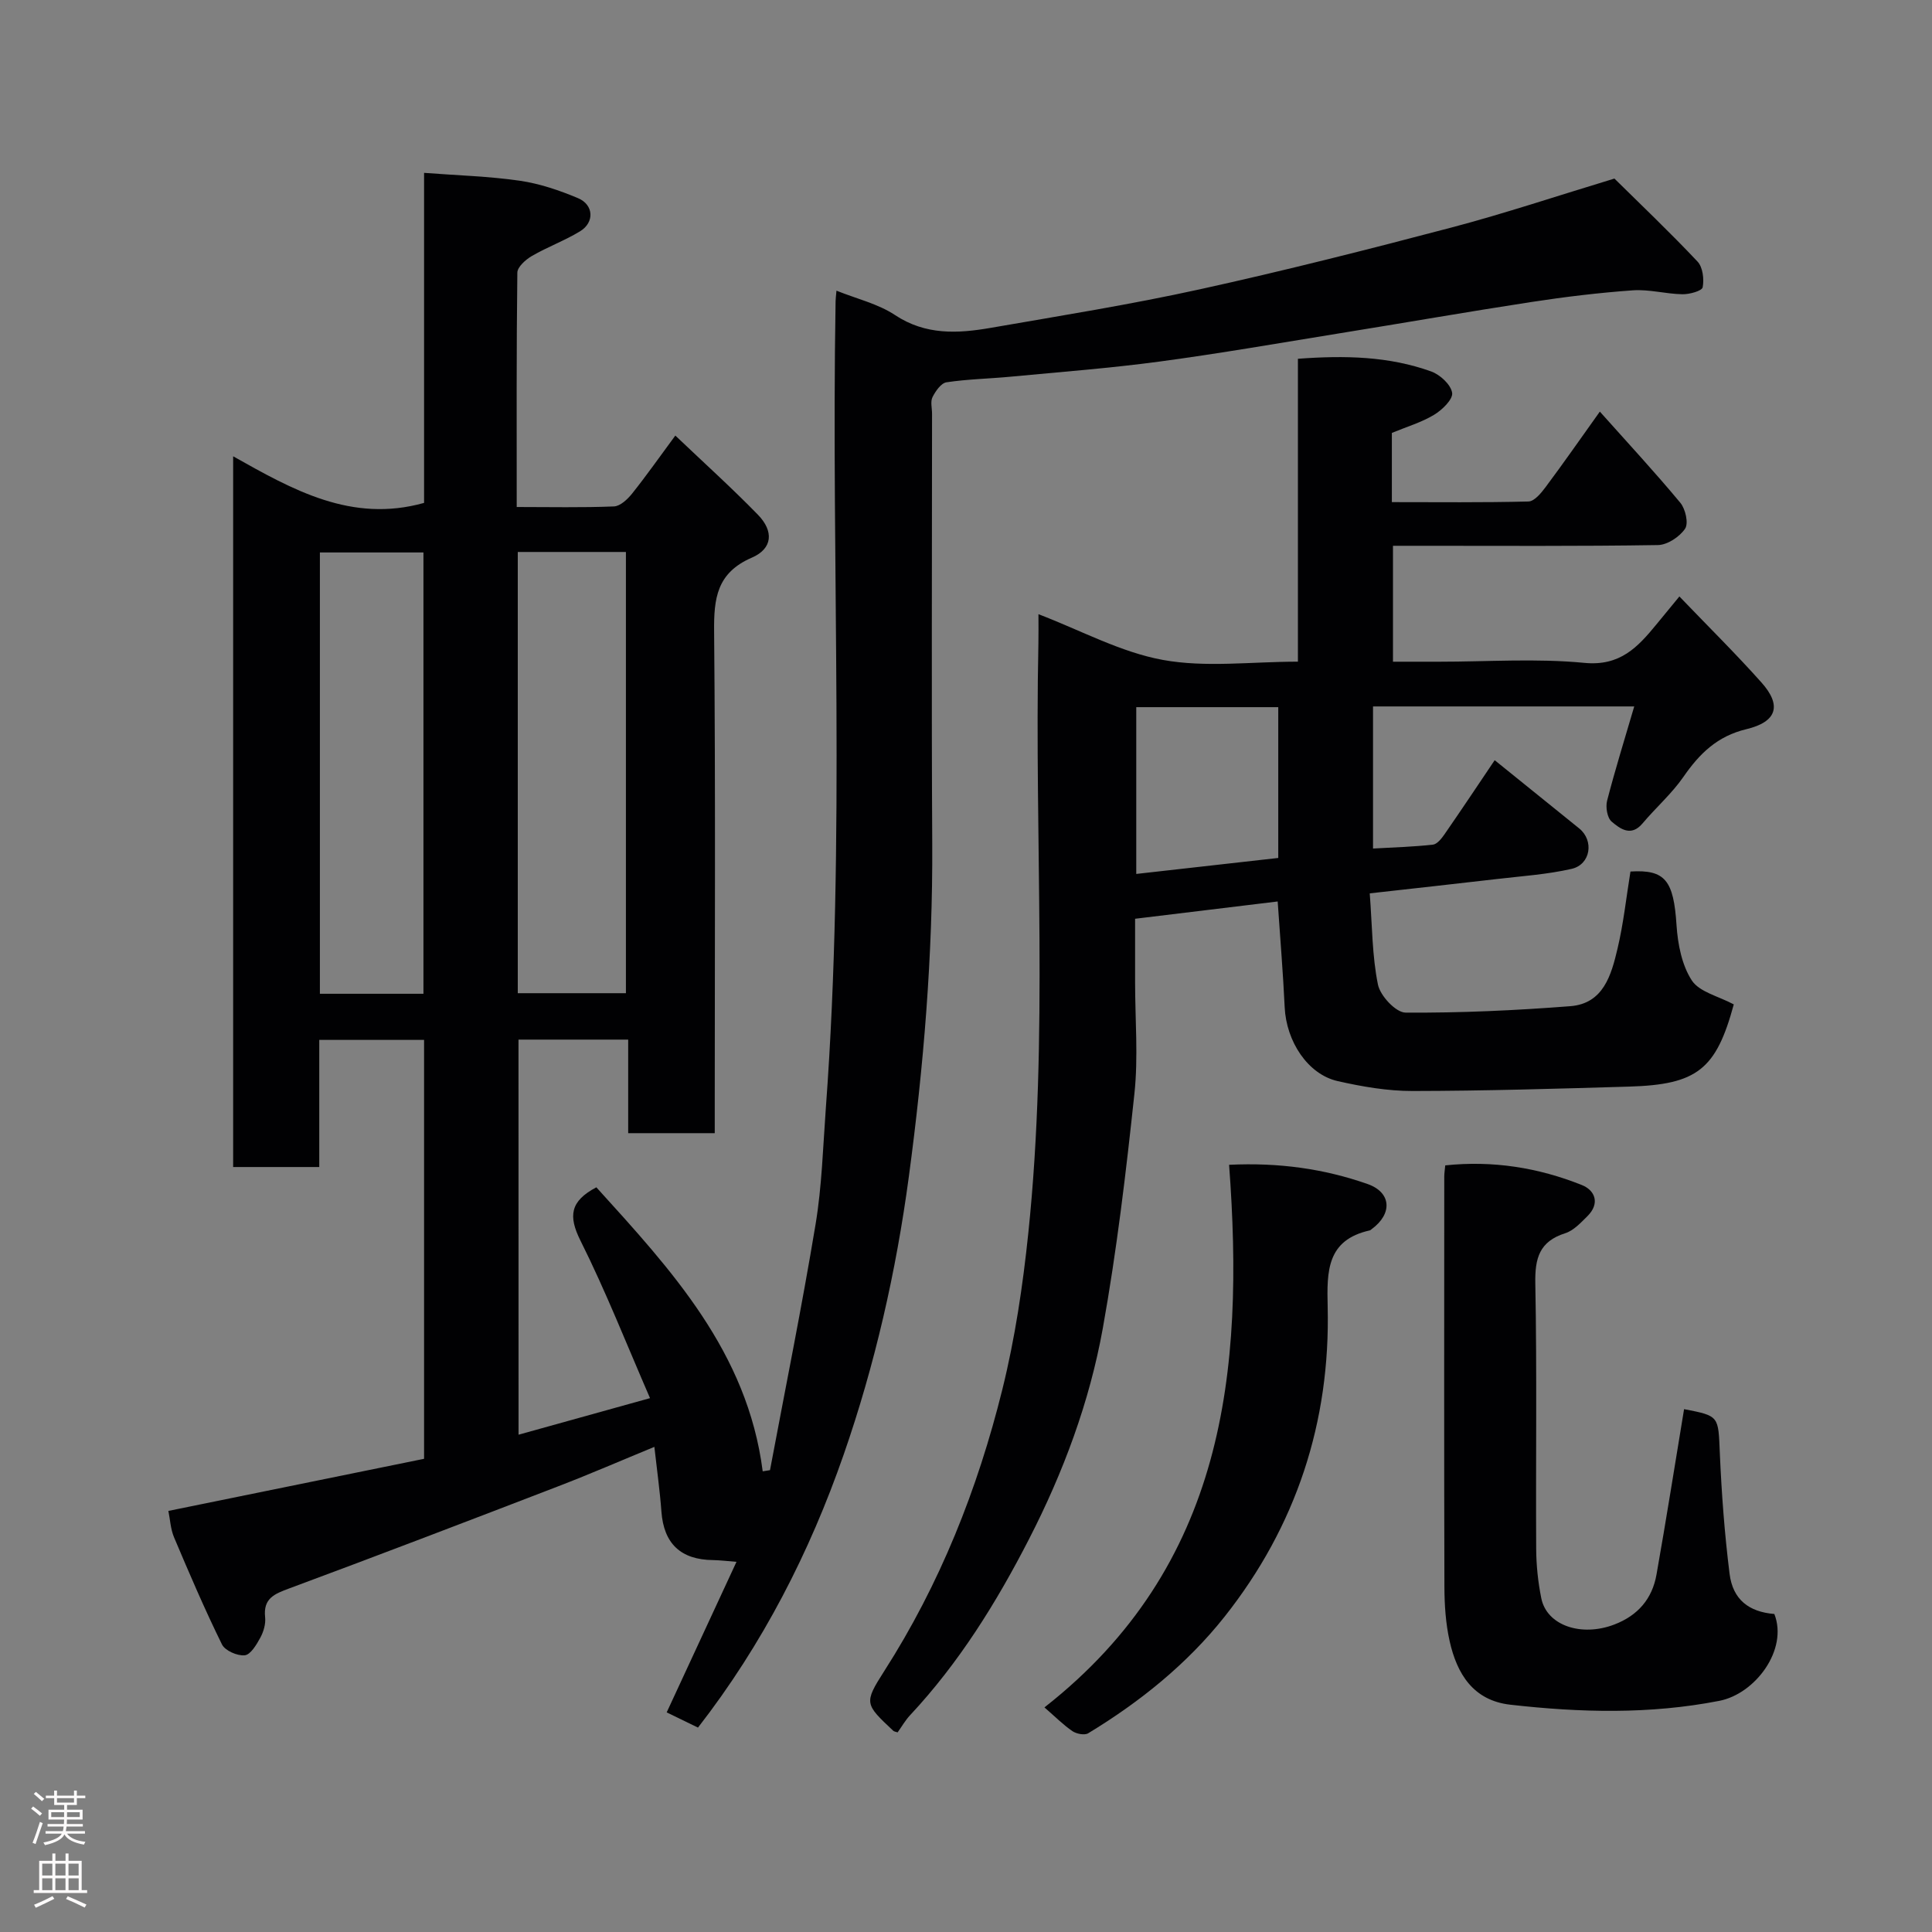 <svg enable-background="new 0 0 400 400" viewBox="0 0 400 400" xmlns="http://www.w3.org/2000/svg"><rect x="0" y="0" width="400" height="400" fill="#808080" stroke="none"/><g fill="#010103"><path d="m107.36 297.04c8.92-2.48 17.52-4.87 27.22-7.57-4.81-11.06-9.13-22.07-14.4-32.61-2.54-5.09-2.16-8.17 3.29-11.04 15.5 17.1 31.27 34.08 34.44 58.8.5-.08 1.01-.16 1.51-.24 3.18-16.95 6.61-33.86 9.43-50.87 1.32-7.93 1.54-16.04 2.13-24.08 4.13-55.66 1.06-111.4 2.02-167.09.01-.5.08-.99.18-2.16 4.2 1.69 8.59 2.71 12.11 5.04 6.35 4.21 13.01 3.84 19.82 2.66 14.46-2.51 28.97-4.83 43.29-7.98 17.47-3.84 34.83-8.24 52.13-12.8 10.99-2.9 21.8-6.52 33.72-10.13 5.44 5.37 11.49 11.12 17.2 17.18 1.1 1.16 1.39 3.64 1.07 5.33-.14.75-2.73 1.47-4.2 1.44-3.43-.06-6.88-1.05-10.26-.81-7.03.5-14.05 1.35-21.03 2.42-13.23 2.03-26.42 4.34-39.64 6.47-12.41 2.01-24.81 4.18-37.27 5.85-10.25 1.38-20.58 2.16-30.88 3.14-4.43.42-8.89.5-13.28 1.16-1.12.17-2.27 1.83-2.89 3.06-.47.94-.1 2.29-.1 3.45 0 29.66-.13 59.33.04 88.99.13 23.14-1.77 46.07-4.85 69.01-2.64 19.66-7.02 38.89-13.48 57.48-7.03 20.22-16.77 39.3-30.17 56.54-2.03-.99-4.18-2.03-6.48-3.15 4.76-10.26 9.46-20.41 14.45-31.17-2.07-.16-3.46-.34-4.85-.36-6.71-.07-10.2-3.43-10.69-10.03-.31-4.25-.91-8.48-1.46-13.41-6.74 2.77-13.27 5.61-19.9 8.16-18.53 7.13-37.07 14.24-55.68 21.14-3.1 1.15-5.43 2.06-5.01 5.98.15 1.37-.32 2.99-.99 4.22-.79 1.45-2.02 3.53-3.23 3.65-1.53.16-4.09-.96-4.72-2.26-3.57-7.25-6.76-14.7-9.91-22.15-.74-1.74-.82-3.76-1.18-5.48 17.88-3.64 35.39-7.22 52.94-10.79 0-29.19 0-57.8 0-86.73-7.22 0-14.27 0-21.7 0v26.32c-6.08 0-11.8 0-17.83 0 0-48.75 0-97.49 0-147.15 12.36 6.95 24.51 13.86 39.53 9.65 0-22.16 0-44.76 0-68.33 6.9.53 13.42.7 19.83 1.63 4.11.6 8.2 1.99 12.05 3.61 3.27 1.38 3.43 5.03.41 6.86-3.18 1.94-6.74 3.23-9.97 5.11-1.28.74-3 2.27-3.01 3.45-.2 15.97-.13 31.94-.13 48.52 6.93 0 13.54.15 20.13-.12 1.3-.05 2.82-1.48 3.76-2.66 2.95-3.69 5.66-7.56 8.95-12.01 5.97 5.68 11.71 10.86 17.1 16.39 3.31 3.4 3.07 7.01-1.25 8.88-7.29 3.15-7.89 8.45-7.82 15.33.3 32.66.13 65.33.13 97.99v5.84c-5.92 0-11.64 0-17.92 0 0-6.35 0-12.74 0-19.37-7.81 0-15.08 0-22.71 0 .01 27.08.01 54.15.01 81.8zm-.16-91.41h22.39c0-30.74 0-61.1 0-91.35-7.67 0-14.93 0-22.39 0zm-19.53.12c0-30.7 0-61.07 0-91.37-7.38 0-14.43 0-21.44 0v91.37z"/><path d="m358.96 207.95c-3.65 13.46-7.57 16.61-21.7 17.02-14.93.44-29.86.89-44.79.91-5.18.01-10.44-.9-15.52-2.05-6.19-1.4-10.64-8.22-10.97-15.29-.33-7.06-.92-14.1-1.45-21.9-9.69 1.18-19.25 2.34-29.52 3.58v13.21c0 7.66.67 15.4-.14 22.98-1.73 16.26-3.66 32.53-6.55 48.62-2.75 15.26-8.18 29.82-15.28 43.64-6.74 13.13-14.49 25.61-24.63 36.46-.99 1.06-1.72 2.36-2.57 3.54-.38-.14-.72-.16-.91-.34-5.85-5.51-6.12-5.69-1.87-12.33 11.56-18.05 19.35-37.69 24.47-58.35 2.62-10.58 4.24-21.49 5.37-32.35 4.24-40.61 1.23-81.37 2.09-122.06.04-1.96.01-3.93.01-6.08 8.83 3.38 17.03 7.88 25.76 9.47 8.87 1.62 18.26.36 27.96.36 0-20.86 0-41.58 0-62.71 9.72-.72 18.83-.53 27.6 2.63 1.83.66 4.07 2.72 4.33 4.42.21 1.33-2.07 3.55-3.74 4.55-2.61 1.58-5.63 2.46-8.74 3.75v14.33c9.44 0 18.86.11 28.28-.13 1.21-.03 2.61-1.72 3.52-2.94 3.68-4.93 7.2-9.98 11.26-15.67 5.82 6.52 11.41 12.55 16.66 18.87 1.07 1.28 1.74 4.25.99 5.37-1.13 1.68-3.65 3.35-5.61 3.39-16.32.26-32.65.15-48.98.15-1.83 0-3.66 0-5.89 0v24h9.65c10 0 20.06-.72 29.97.24 7.41.72 11.06-3.26 14.92-7.96 1.44-1.75 2.88-3.51 4.76-5.79 5.88 6.13 11.63 11.8 16.99 17.81 4.23 4.74 3.25 8.14-3.13 9.67-6.01 1.44-9.69 5.05-13.01 9.85-2.42 3.5-5.72 6.38-8.48 9.66-2.38 2.83-4.64 1.11-6.39-.37-.92-.77-1.29-3-.95-4.32 1.66-6.43 3.64-12.77 5.62-19.53-18.32 0-36.06 0-54.08 0v29.42c4.27-.24 8.34-.36 12.38-.8.87-.09 1.78-1.23 2.38-2.09 3.53-5.1 6.97-10.26 10.43-15.4 5.79 4.68 11.65 9.4 17.5 14.13 3.1 2.5 2.39 7.46-1.58 8.37-5.07 1.16-10.33 1.5-15.52 2.11-8.56 1-17.12 1.93-26.27 2.96.52 6.82.49 12.98 1.7 18.89.47 2.32 3.71 5.79 5.71 5.8 11.37.08 22.77-.45 34.11-1.33 6.88-.53 8.5-6.49 9.78-11.91 1.24-5.23 1.81-10.61 2.68-15.97 7.22-.45 8.94 1.86 9.54 11.14.26 3.91 1.1 8.25 3.17 11.42 1.59 2.4 5.53 3.26 8.68 4.95zm-123.71-27.01c9.97-1.12 19.67-2.21 29.4-3.31 0-10.58 0-20.97 0-31.22-10.07 0-19.79 0-29.4 0z"/><path d="m348.67 291.75c7.33 1.41 7.07 1.42 7.4 9.06.36 8.36.98 16.73 2.02 25.02.67 5.37 4.02 7.9 9.27 8.33 2.89 7.38-3.94 16.53-11.39 17.98-14.42 2.82-28.84 2.44-43.28.8-7.68-.87-11.05-6.4-12.56-13.17-.82-3.66-1.07-7.5-1.08-11.27-.08-28.3-.04-56.6-.03-84.91 0-.65.11-1.29.2-2.31 9.84-1.04 19.26.46 28.29 4.07 2.77 1.11 3.77 3.83 1.17 6.42-1.38 1.37-2.88 3.01-4.63 3.56-5.34 1.7-6.28 5.16-6.18 10.39.35 18.31.08 36.62.18 54.94.02 3.42.38 6.89 1.06 10.25 1.15 5.66 8.3 8.03 15.09 5.44 4.91-1.87 7.87-5.33 8.76-10.35 2.02-11.39 3.82-22.83 5.71-34.25z"/><path d="m216.24 353.5c37.35-29.27 41.44-69.46 38.23-112.34 10.39-.5 19.7.84 28.65 3.97 5 1.75 5.19 6.18.89 9.33-.13.1-.26.24-.41.28-8.91 1.98-8.9 8.43-8.72 15.8.58 23.86-6.53 45.47-21.34 64.17-7.76 9.79-17.52 17.65-28.25 24.15-.75.45-2.41.12-3.25-.44-1.9-1.3-3.55-2.97-5.8-4.92z"/></g><path d="m6.44 374.46.42-.45c.65.47 1.27.95 1.85 1.44l-.45.49c-.65-.56-1.25-1.06-1.82-1.48m.93 7.33-.63-.26c.55-1.36 1.05-2.8 1.52-4.33.19.1.38.19.59.27-.46 1.29-.95 2.73-1.48 4.32m-.38-10.38.44-.42c.43.34 1.01.82 1.74 1.44l-.49.49c-.53-.51-1.09-1.01-1.69-1.51m2.5.35h1.72v-1.04h.59v1.04h3.52v-1.04h.59v1.04h1.75v.53h-1.75v1.42h-2.03v.97h3.22v2.03h-3.24c0 .35-.01.66-.03.93h3.32v.53h-3.37c-.03.27-.08.58-.15.94h3.96v.53h-3.71c.67.92 1.93 1.48 3.79 1.68-.13.24-.23.44-.29.59-2.13-.38-3.48-1.08-4.04-2.12-.43.97-1.77 1.72-4.03 2.23-.09-.19-.2-.37-.33-.55 2.1-.42 3.37-1.03 3.81-1.83h-3.36v-.53h3.58c.08-.29.13-.61.16-.94h-3.33v-.53h3.39c.02-.27.04-.58.04-.93h-3.23v-2.03h3.25v-.97h-2.07v-1.42h-1.73zm1.12 3.44v1h2.65c.01-.3.02-.44.01-.4v-.25-.35zm1.19-2h3.52v-.91h-3.52zm4.71 2h-2.63v.59c0 .16-.01.28-.01.4h2.64z" fill="#fcfafa"/><path d="m13.56 383.74h.63v1.52h2.72v6.07h1.13v.6h-11.06v-.6h1.13v-6.07h2.73v-1.52h.63v1.52h2.1v-1.52zm-2.69 8.83.38.56c-1.24.63-2.53 1.25-3.85 1.85-.1-.21-.21-.42-.34-.63 1.36-.55 2.63-1.15 3.81-1.78m-2.13-4.27h2.1v-2.45h-2.1zm0 3.04h2.1v-2.46h-2.1zm2.72-3.04h2.1v-2.45h-2.1zm0 3.04h2.1v-2.46h-2.1zm6.07 3.6c-1.41-.71-2.7-1.3-3.86-1.78l.35-.56c1.45.62 2.75 1.19 3.88 1.72zm-1.25-9.09h-2.1v2.45h2.1zm-2.09 5.49h2.1v-2.46h-2.1z" fill="#fcfafa"/></svg>